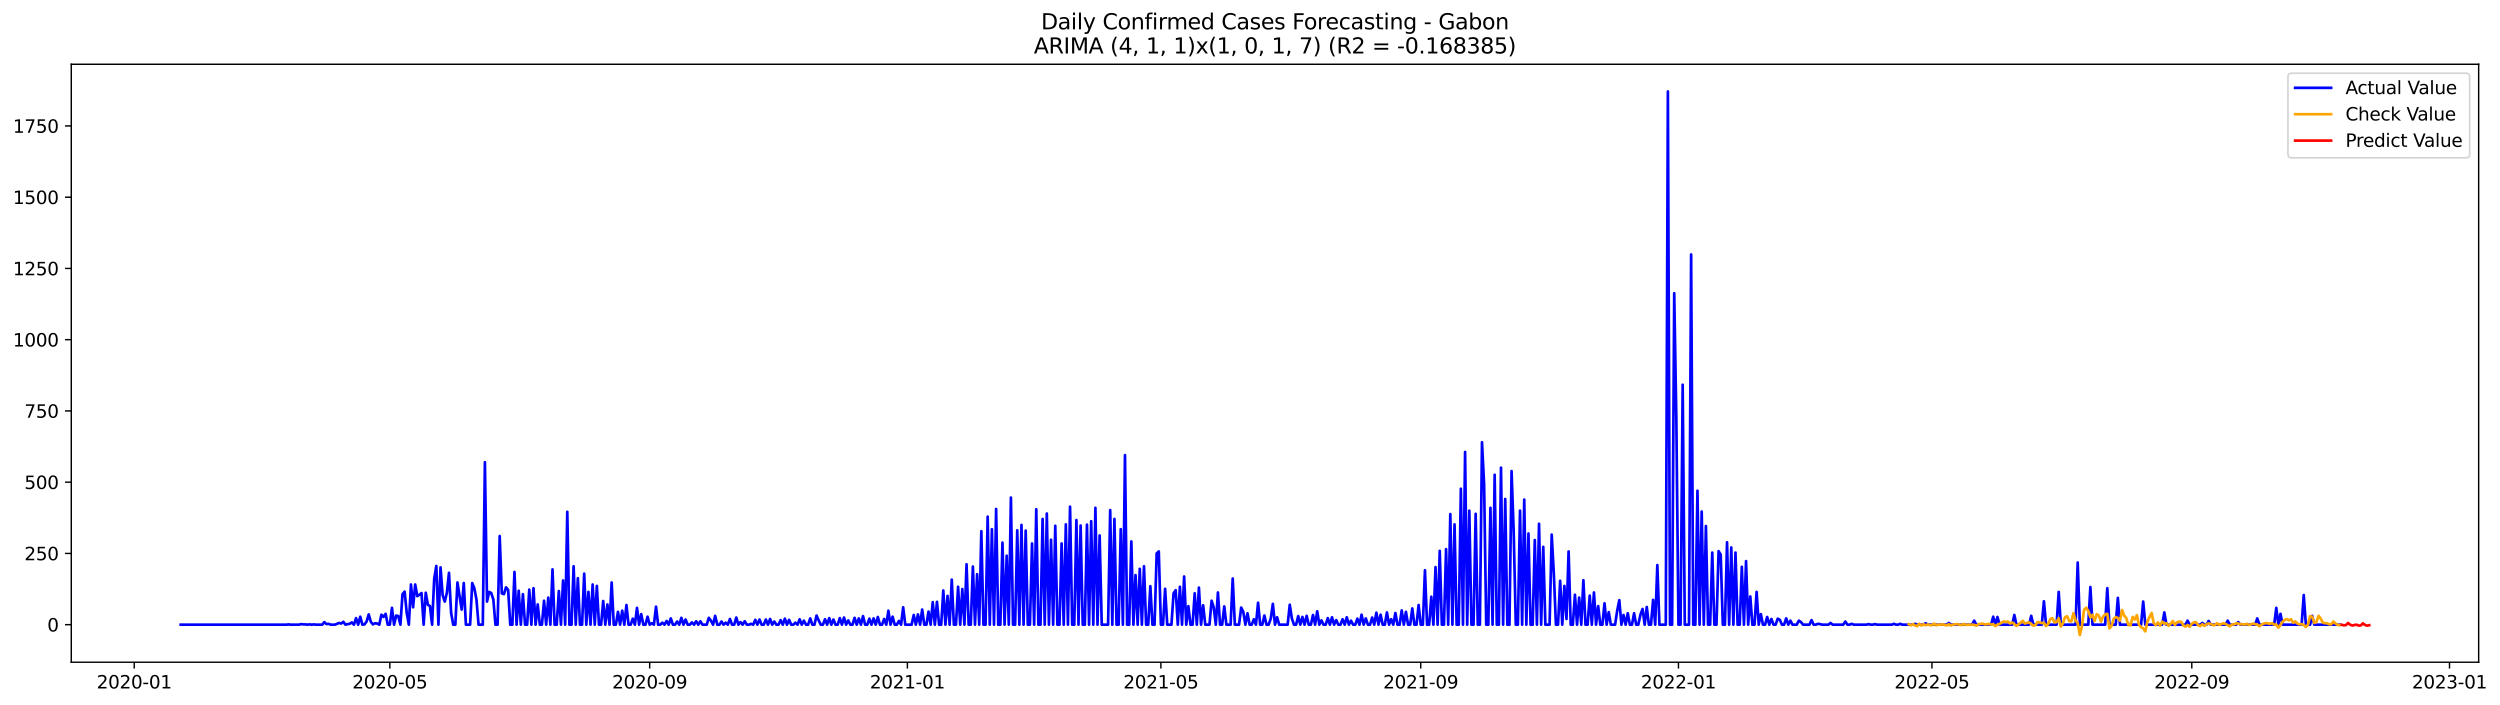 <?xml version="1.0" encoding="utf-8" standalone="no"?>
<!DOCTYPE svg PUBLIC "-//W3C//DTD SVG 1.1//EN"
  "http://www.w3.org/Graphics/SVG/1.1/DTD/svg11.dtd">
<svg xmlns:xlink="http://www.w3.org/1999/xlink" width="1390.724pt" height="392.274pt" viewBox="0 0 1390.724 392.274" xmlns="http://www.w3.org/2000/svg" version="1.1">
 <defs>
  <style type="text/css">*{stroke-linejoin: round; stroke-linecap: butt}</style>
 </defs>
 <g id="figure_1">
  <g id="patch_1">
   <path d="M 0 392.274 
L 1390.724 392.274 
L 1390.724 0 
L 0 0 
z
" style="fill: #ffffff"/>
  </g>
  <g id="axes_1">
   <g id="patch_2">
    <path d="M 39.65 368.396 
L 1378.85 368.396 
L 1378.85 35.755 
L 39.65 35.755 
z
" style="fill: #ffffff"/>
   </g>
   <g id="matplotlib.axis_1">
    <g id="xtick_1">
     <g id="line2d_1">
      <defs>
       <path id="m8e68f4241f" d="M 0 0 
L 0 3.5 
" style="stroke: #000000; stroke-width: 0.8"/>
      </defs>
      <g>
       <use xlink:href="#m8e68f4241f" x="74.669" y="368.396" style="stroke: #000000; stroke-width: 0.8"/>
      </g>
     </g>
     <g id="text_1">
      <!-- 2020-01 -->
      <g transform="translate(53.778 382.994)scale(0.1 -0.1)">
       <defs>
        <path id="DejaVuSans-32" d="M 1228 531 
L 3431 531 
L 3431 0 
L 469 0 
L 469 531 
Q 828 903 1448 1529 
Q 2069 2156 2228 2338 
Q 2531 2678 2651 2914 
Q 2772 3150 2772 3378 
Q 2772 3750 2511 3984 
Q 2250 4219 1831 4219 
Q 1534 4219 1204 4116 
Q 875 4013 500 3803 
L 500 4441 
Q 881 4594 1212 4672 
Q 1544 4750 1819 4750 
Q 2544 4750 2975 4387 
Q 3406 4025 3406 3419 
Q 3406 3131 3298 2873 
Q 3191 2616 2906 2266 
Q 2828 2175 2409 1742 
Q 1991 1309 1228 531 
z
" transform="scale(0.016)"/>
        <path id="DejaVuSans-30" d="M 2034 4250 
Q 1547 4250 1301 3770 
Q 1056 3291 1056 2328 
Q 1056 1369 1301 889 
Q 1547 409 2034 409 
Q 2525 409 2770 889 
Q 3016 1369 3016 2328 
Q 3016 3291 2770 3770 
Q 2525 4250 2034 4250 
z
M 2034 4750 
Q 2819 4750 3233 4129 
Q 3647 3509 3647 2328 
Q 3647 1150 3233 529 
Q 2819 -91 2034 -91 
Q 1250 -91 836 529 
Q 422 1150 422 2328 
Q 422 3509 836 4129 
Q 1250 4750 2034 4750 
z
" transform="scale(0.016)"/>
        <path id="DejaVuSans-2d" d="M 313 2009 
L 1997 2009 
L 1997 1497 
L 313 1497 
L 313 2009 
z
" transform="scale(0.016)"/>
        <path id="DejaVuSans-31" d="M 794 531 
L 1825 531 
L 1825 4091 
L 703 3866 
L 703 4441 
L 1819 4666 
L 2450 4666 
L 2450 531 
L 3481 531 
L 3481 0 
L 794 0 
L 794 531 
z
" transform="scale(0.016)"/>
       </defs>
       <use xlink:href="#DejaVuSans-32"/>
       <use xlink:href="#DejaVuSans-30" x="63.623"/>
       <use xlink:href="#DejaVuSans-32" x="127.246"/>
       <use xlink:href="#DejaVuSans-30" x="190.869"/>
       <use xlink:href="#DejaVuSans-2d" x="254.492"/>
       <use xlink:href="#DejaVuSans-30" x="290.576"/>
       <use xlink:href="#DejaVuSans-31" x="354.199"/>
      </g>
     </g>
    </g>
    <g id="xtick_2">
     <g id="line2d_2">
      <g>
       <use xlink:href="#m8e68f4241f" x="216.862" y="368.396" style="stroke: #000000; stroke-width: 0.8"/>
      </g>
     </g>
     <g id="text_2">
      <!-- 2020-05 -->
      <g transform="translate(195.971 382.994)scale(0.1 -0.1)">
       <defs>
        <path id="DejaVuSans-35" d="M 691 4666 
L 3169 4666 
L 3169 4134 
L 1269 4134 
L 1269 2991 
Q 1406 3038 1543 3061 
Q 1681 3084 1819 3084 
Q 2600 3084 3056 2656 
Q 3513 2228 3513 1497 
Q 3513 744 3044 326 
Q 2575 -91 1722 -91 
Q 1428 -91 1123 -41 
Q 819 9 494 109 
L 494 744 
Q 775 591 1075 516 
Q 1375 441 1709 441 
Q 2250 441 2565 725 
Q 2881 1009 2881 1497 
Q 2881 1984 2565 2268 
Q 2250 2553 1709 2553 
Q 1456 2553 1204 2497 
Q 953 2441 691 2322 
L 691 4666 
z
" transform="scale(0.016)"/>
       </defs>
       <use xlink:href="#DejaVuSans-32"/>
       <use xlink:href="#DejaVuSans-30" x="63.623"/>
       <use xlink:href="#DejaVuSans-32" x="127.246"/>
       <use xlink:href="#DejaVuSans-30" x="190.869"/>
       <use xlink:href="#DejaVuSans-2d" x="254.492"/>
       <use xlink:href="#DejaVuSans-30" x="290.576"/>
       <use xlink:href="#DejaVuSans-35" x="354.199"/>
      </g>
     </g>
    </g>
    <g id="xtick_3">
     <g id="line2d_3">
      <g>
       <use xlink:href="#m8e68f4241f" x="361.406" y="368.396" style="stroke: #000000; stroke-width: 0.8"/>
      </g>
     </g>
     <g id="text_3">
      <!-- 2020-09 -->
      <g transform="translate(340.514 382.994)scale(0.1 -0.1)">
       <defs>
        <path id="DejaVuSans-39" d="M 703 97 
L 703 672 
Q 941 559 1184 500 
Q 1428 441 1663 441 
Q 2288 441 2617 861 
Q 2947 1281 2994 2138 
Q 2813 1869 2534 1725 
Q 2256 1581 1919 1581 
Q 1219 1581 811 2004 
Q 403 2428 403 3163 
Q 403 3881 828 4315 
Q 1253 4750 1959 4750 
Q 2769 4750 3195 4129 
Q 3622 3509 3622 2328 
Q 3622 1225 3098 567 
Q 2575 -91 1691 -91 
Q 1453 -91 1209 -44 
Q 966 3 703 97 
z
M 1959 2075 
Q 2384 2075 2632 2365 
Q 2881 2656 2881 3163 
Q 2881 3666 2632 3958 
Q 2384 4250 1959 4250 
Q 1534 4250 1286 3958 
Q 1038 3666 1038 3163 
Q 1038 2656 1286 2365 
Q 1534 2075 1959 2075 
z
" transform="scale(0.016)"/>
       </defs>
       <use xlink:href="#DejaVuSans-32"/>
       <use xlink:href="#DejaVuSans-30" x="63.623"/>
       <use xlink:href="#DejaVuSans-32" x="127.246"/>
       <use xlink:href="#DejaVuSans-30" x="190.869"/>
       <use xlink:href="#DejaVuSans-2d" x="254.492"/>
       <use xlink:href="#DejaVuSans-30" x="290.576"/>
       <use xlink:href="#DejaVuSans-39" x="354.199"/>
      </g>
     </g>
    </g>
    <g id="xtick_4">
     <g id="line2d_4">
      <g>
       <use xlink:href="#m8e68f4241f" x="504.774" y="368.396" style="stroke: #000000; stroke-width: 0.8"/>
      </g>
     </g>
     <g id="text_4">
      <!-- 2021-01 -->
      <g transform="translate(483.883 382.994)scale(0.1 -0.1)">
       <use xlink:href="#DejaVuSans-32"/>
       <use xlink:href="#DejaVuSans-30" x="63.623"/>
       <use xlink:href="#DejaVuSans-32" x="127.246"/>
       <use xlink:href="#DejaVuSans-31" x="190.869"/>
       <use xlink:href="#DejaVuSans-2d" x="254.492"/>
       <use xlink:href="#DejaVuSans-30" x="290.576"/>
       <use xlink:href="#DejaVuSans-31" x="354.199"/>
      </g>
     </g>
    </g>
    <g id="xtick_5">
     <g id="line2d_5">
      <g>
       <use xlink:href="#m8e68f4241f" x="645.792" y="368.396" style="stroke: #000000; stroke-width: 0.8"/>
      </g>
     </g>
     <g id="text_5">
      <!-- 2021-05 -->
      <g transform="translate(624.901 382.994)scale(0.1 -0.1)">
       <use xlink:href="#DejaVuSans-32"/>
       <use xlink:href="#DejaVuSans-30" x="63.623"/>
       <use xlink:href="#DejaVuSans-32" x="127.246"/>
       <use xlink:href="#DejaVuSans-31" x="190.869"/>
       <use xlink:href="#DejaVuSans-2d" x="254.492"/>
       <use xlink:href="#DejaVuSans-30" x="290.576"/>
       <use xlink:href="#DejaVuSans-35" x="354.199"/>
      </g>
     </g>
    </g>
    <g id="xtick_6">
     <g id="line2d_6">
      <g>
       <use xlink:href="#m8e68f4241f" x="790.335" y="368.396" style="stroke: #000000; stroke-width: 0.8"/>
      </g>
     </g>
     <g id="text_6">
      <!-- 2021-09 -->
      <g transform="translate(769.444 382.994)scale(0.1 -0.1)">
       <use xlink:href="#DejaVuSans-32"/>
       <use xlink:href="#DejaVuSans-30" x="63.623"/>
       <use xlink:href="#DejaVuSans-32" x="127.246"/>
       <use xlink:href="#DejaVuSans-31" x="190.869"/>
       <use xlink:href="#DejaVuSans-2d" x="254.492"/>
       <use xlink:href="#DejaVuSans-30" x="290.576"/>
       <use xlink:href="#DejaVuSans-39" x="354.199"/>
      </g>
     </g>
    </g>
    <g id="xtick_7">
     <g id="line2d_7">
      <g>
       <use xlink:href="#m8e68f4241f" x="933.703" y="368.396" style="stroke: #000000; stroke-width: 0.8"/>
      </g>
     </g>
     <g id="text_7">
      <!-- 2022-01 -->
      <g transform="translate(912.812 382.994)scale(0.1 -0.1)">
       <use xlink:href="#DejaVuSans-32"/>
       <use xlink:href="#DejaVuSans-30" x="63.623"/>
       <use xlink:href="#DejaVuSans-32" x="127.246"/>
       <use xlink:href="#DejaVuSans-32" x="190.869"/>
       <use xlink:href="#DejaVuSans-2d" x="254.492"/>
       <use xlink:href="#DejaVuSans-30" x="290.576"/>
       <use xlink:href="#DejaVuSans-31" x="354.199"/>
      </g>
     </g>
    </g>
    <g id="xtick_8">
     <g id="line2d_8">
      <g>
       <use xlink:href="#m8e68f4241f" x="1074.721" y="368.396" style="stroke: #000000; stroke-width: 0.8"/>
      </g>
     </g>
     <g id="text_8">
      <!-- 2022-05 -->
      <g transform="translate(1053.83 382.994)scale(0.1 -0.1)">
       <use xlink:href="#DejaVuSans-32"/>
       <use xlink:href="#DejaVuSans-30" x="63.623"/>
       <use xlink:href="#DejaVuSans-32" x="127.246"/>
       <use xlink:href="#DejaVuSans-32" x="190.869"/>
       <use xlink:href="#DejaVuSans-2d" x="254.492"/>
       <use xlink:href="#DejaVuSans-30" x="290.576"/>
       <use xlink:href="#DejaVuSans-35" x="354.199"/>
      </g>
     </g>
    </g>
    <g id="xtick_9">
     <g id="line2d_9">
      <g>
       <use xlink:href="#m8e68f4241f" x="1219.265" y="368.396" style="stroke: #000000; stroke-width: 0.8"/>
      </g>
     </g>
     <g id="text_9">
      <!-- 2022-09 -->
      <g transform="translate(1198.373 382.994)scale(0.1 -0.1)">
       <use xlink:href="#DejaVuSans-32"/>
       <use xlink:href="#DejaVuSans-30" x="63.623"/>
       <use xlink:href="#DejaVuSans-32" x="127.246"/>
       <use xlink:href="#DejaVuSans-32" x="190.869"/>
       <use xlink:href="#DejaVuSans-2d" x="254.492"/>
       <use xlink:href="#DejaVuSans-30" x="290.576"/>
       <use xlink:href="#DejaVuSans-39" x="354.199"/>
      </g>
     </g>
    </g>
    <g id="xtick_10">
     <g id="line2d_10">
      <g>
       <use xlink:href="#m8e68f4241f" x="1362.633" y="368.396" style="stroke: #000000; stroke-width: 0.8"/>
      </g>
     </g>
     <g id="text_10">
      <!-- 2023-01 -->
      <g transform="translate(1341.742 382.994)scale(0.1 -0.1)">
       <defs>
        <path id="DejaVuSans-33" d="M 2597 2516 
Q 3050 2419 3304 2112 
Q 3559 1806 3559 1356 
Q 3559 666 3084 287 
Q 2609 -91 1734 -91 
Q 1441 -91 1130 -33 
Q 819 25 488 141 
L 488 750 
Q 750 597 1062 519 
Q 1375 441 1716 441 
Q 2309 441 2620 675 
Q 2931 909 2931 1356 
Q 2931 1769 2642 2001 
Q 2353 2234 1838 2234 
L 1294 2234 
L 1294 2753 
L 1863 2753 
Q 2328 2753 2575 2939 
Q 2822 3125 2822 3475 
Q 2822 3834 2567 4026 
Q 2313 4219 1838 4219 
Q 1578 4219 1281 4162 
Q 984 4106 628 3988 
L 628 4550 
Q 988 4650 1302 4700 
Q 1616 4750 1894 4750 
Q 2613 4750 3031 4423 
Q 3450 4097 3450 3541 
Q 3450 3153 3228 2886 
Q 3006 2619 2597 2516 
z
" transform="scale(0.016)"/>
       </defs>
       <use xlink:href="#DejaVuSans-32"/>
       <use xlink:href="#DejaVuSans-30" x="63.623"/>
       <use xlink:href="#DejaVuSans-32" x="127.246"/>
       <use xlink:href="#DejaVuSans-33" x="190.869"/>
       <use xlink:href="#DejaVuSans-2d" x="254.492"/>
       <use xlink:href="#DejaVuSans-30" x="290.576"/>
       <use xlink:href="#DejaVuSans-31" x="354.199"/>
      </g>
     </g>
    </g>
   </g>
   <g id="matplotlib.axis_2">
    <g id="ytick_1">
     <g id="line2d_11">
      <defs>
       <path id="mc10b975a8f" d="M 0 0 
L -3.5 0 
" style="stroke: #000000; stroke-width: 0.8"/>
      </defs>
      <g>
       <use xlink:href="#mc10b975a8f" x="39.65" y="347.498" style="stroke: #000000; stroke-width: 0.8"/>
      </g>
     </g>
     <g id="text_11">
      <!-- 0 -->
      <g transform="translate(26.288 351.297)scale(0.1 -0.1)">
       <use xlink:href="#DejaVuSans-30"/>
      </g>
     </g>
    </g>
    <g id="ytick_2">
     <g id="line2d_12">
      <g>
       <use xlink:href="#mc10b975a8f" x="39.65" y="307.864" style="stroke: #000000; stroke-width: 0.8"/>
      </g>
     </g>
     <g id="text_12">
      <!-- 250 -->
      <g transform="translate(13.562 311.663)scale(0.1 -0.1)">
       <use xlink:href="#DejaVuSans-32"/>
       <use xlink:href="#DejaVuSans-35" x="63.623"/>
       <use xlink:href="#DejaVuSans-30" x="127.246"/>
      </g>
     </g>
    </g>
    <g id="ytick_3">
     <g id="line2d_13">
      <g>
       <use xlink:href="#mc10b975a8f" x="39.65" y="268.23" style="stroke: #000000; stroke-width: 0.8"/>
      </g>
     </g>
     <g id="text_13">
      <!-- 500 -->
      <g transform="translate(13.562 272.029)scale(0.1 -0.1)">
       <use xlink:href="#DejaVuSans-35"/>
       <use xlink:href="#DejaVuSans-30" x="63.623"/>
       <use xlink:href="#DejaVuSans-30" x="127.246"/>
      </g>
     </g>
    </g>
    <g id="ytick_4">
     <g id="line2d_14">
      <g>
       <use xlink:href="#mc10b975a8f" x="39.65" y="228.596" style="stroke: #000000; stroke-width: 0.8"/>
      </g>
     </g>
     <g id="text_14">
      <!-- 750 -->
      <g transform="translate(13.562 232.395)scale(0.1 -0.1)">
       <defs>
        <path id="DejaVuSans-37" d="M 525 4666 
L 3525 4666 
L 3525 4397 
L 1831 0 
L 1172 0 
L 2766 4134 
L 525 4134 
L 525 4666 
z
" transform="scale(0.016)"/>
       </defs>
       <use xlink:href="#DejaVuSans-37"/>
       <use xlink:href="#DejaVuSans-35" x="63.623"/>
       <use xlink:href="#DejaVuSans-30" x="127.246"/>
      </g>
     </g>
    </g>
    <g id="ytick_5">
     <g id="line2d_15">
      <g>
       <use xlink:href="#mc10b975a8f" x="39.65" y="188.961" style="stroke: #000000; stroke-width: 0.8"/>
      </g>
     </g>
     <g id="text_15">
      <!-- 1000 -->
      <g transform="translate(7.2 192.76)scale(0.1 -0.1)">
       <use xlink:href="#DejaVuSans-31"/>
       <use xlink:href="#DejaVuSans-30" x="63.623"/>
       <use xlink:href="#DejaVuSans-30" x="127.246"/>
       <use xlink:href="#DejaVuSans-30" x="190.869"/>
      </g>
     </g>
    </g>
    <g id="ytick_6">
     <g id="line2d_16">
      <g>
       <use xlink:href="#mc10b975a8f" x="39.65" y="149.327" style="stroke: #000000; stroke-width: 0.8"/>
      </g>
     </g>
     <g id="text_16">
      <!-- 1250 -->
      <g transform="translate(7.2 153.126)scale(0.1 -0.1)">
       <use xlink:href="#DejaVuSans-31"/>
       <use xlink:href="#DejaVuSans-32" x="63.623"/>
       <use xlink:href="#DejaVuSans-35" x="127.246"/>
       <use xlink:href="#DejaVuSans-30" x="190.869"/>
      </g>
     </g>
    </g>
    <g id="ytick_7">
     <g id="line2d_17">
      <g>
       <use xlink:href="#mc10b975a8f" x="39.65" y="109.693" style="stroke: #000000; stroke-width: 0.8"/>
      </g>
     </g>
     <g id="text_17">
      <!-- 1500 -->
      <g transform="translate(7.2 113.492)scale(0.1 -0.1)">
       <use xlink:href="#DejaVuSans-31"/>
       <use xlink:href="#DejaVuSans-35" x="63.623"/>
       <use xlink:href="#DejaVuSans-30" x="127.246"/>
       <use xlink:href="#DejaVuSans-30" x="190.869"/>
      </g>
     </g>
    </g>
    <g id="ytick_8">
     <g id="line2d_18">
      <g>
       <use xlink:href="#mc10b975a8f" x="39.65" y="70.058" style="stroke: #000000; stroke-width: 0.8"/>
      </g>
     </g>
     <g id="text_18">
      <!-- 1750 -->
      <g transform="translate(7.2 73.858)scale(0.1 -0.1)">
       <use xlink:href="#DejaVuSans-31"/>
       <use xlink:href="#DejaVuSans-37" x="63.623"/>
       <use xlink:href="#DejaVuSans-35" x="127.246"/>
       <use xlink:href="#DejaVuSans-30" x="190.869"/>
      </g>
     </g>
    </g>
   </g>
   <g id="line2d_19">
    <path d="M 100.523 347.498 
L 159.28 347.498 
L 160.455 347.34 
L 161.63 347.498 
L 166.331 347.498 
L 167.506 347.181 
L 168.681 347.34 
L 169.857 347.34 
L 171.032 347.498 
L 172.207 347.34 
L 173.382 347.498 
L 174.557 347.34 
L 175.732 347.498 
L 179.258 347.498 
L 180.433 346.071 
L 181.608 347.181 
L 182.783 347.023 
L 183.958 347.498 
L 186.309 347.498 
L 188.659 346.547 
L 189.834 346.864 
L 191.009 345.913 
L 192.184 347.498 
L 193.36 347.181 
L 194.535 347.023 
L 195.71 346.23 
L 196.885 347.498 
L 198.06 343.852 
L 199.235 347.498 
L 200.41 343.059 
L 201.586 347.498 
L 202.761 347.34 
L 203.936 345.754 
L 205.111 341.791 
L 206.286 345.913 
L 207.461 347.34 
L 208.636 346.706 
L 209.812 346.864 
L 210.987 347.498 
L 212.162 341.949 
L 213.337 343.218 
L 214.512 341.474 
L 215.687 347.498 
L 216.862 347.498 
L 218.038 338.145 
L 219.213 347.498 
L 220.388 342.425 
L 221.563 342.742 
L 222.738 347.498 
L 223.913 330.535 
L 225.089 329.108 
L 226.264 340.998 
L 227.439 347.498 
L 228.614 325.145 
L 229.789 337.828 
L 230.964 325.145 
L 232.139 331.645 
L 233.315 330.852 
L 234.49 329.901 
L 235.665 347.498 
L 236.84 329.742 
L 238.015 336.401 
L 239.19 337.193 
L 240.365 347.498 
L 241.541 321.974 
L 242.716 314.84 
L 243.891 347.498 
L 245.066 315.632 
L 246.241 331.169 
L 247.416 334.657 
L 248.592 329.742 
L 249.767 318.645 
L 250.942 340.84 
L 252.117 347.498 
L 253.292 347.498 
L 254.467 324.035 
L 256.818 339.096 
L 257.993 324.352 
L 259.168 347.498 
L 261.518 347.498 
L 262.693 324.352 
L 263.868 327.206 
L 265.044 333.547 
L 266.219 347.498 
L 268.569 347.498 
L 269.744 257.132 
L 270.919 334.657 
L 272.095 329.267 
L 273.27 329.901 
L 274.445 333.547 
L 275.62 347.498 
L 276.795 347.498 
L 277.97 298.193 
L 279.145 330.059 
L 280.321 330.535 
L 281.496 326.73 
L 282.671 328.157 
L 283.846 347.498 
L 285.021 347.498 
L 286.196 318.169 
L 287.371 347.498 
L 288.547 328.632 
L 289.722 347.498 
L 290.897 330.535 
L 292.072 347.498 
L 293.247 347.498 
L 294.422 327.998 
L 295.597 347.498 
L 296.773 327.206 
L 297.948 347.498 
L 299.123 336.242 
L 300.298 347.498 
L 301.473 347.498 
L 302.648 334.181 
L 303.824 347.498 
L 304.999 332.437 
L 306.174 347.498 
L 307.349 316.742 
L 308.524 347.498 
L 309.699 347.498 
L 310.874 328.791 
L 312.05 347.498 
L 313.225 322.925 
L 314.4 347.498 
L 315.575 284.718 
L 316.75 347.498 
L 317.925 347.498 
L 319.1 314.998 
L 320.276 347.498 
L 321.451 321.657 
L 322.626 347.498 
L 323.801 347.498 
L 324.976 319.12 
L 326.151 347.498 
L 327.327 329.267 
L 328.502 347.498 
L 329.677 325.145 
L 330.852 347.498 
L 332.027 325.937 
L 333.202 347.498 
L 334.377 347.498 
L 335.553 334.34 
L 336.728 347.498 
L 337.903 336.242 
L 339.078 347.498 
L 340.253 324.035 
L 341.428 347.498 
L 342.603 347.498 
L 343.779 340.364 
L 344.954 347.498 
L 346.129 339.73 
L 347.304 347.498 
L 348.479 336.559 
L 349.654 347.498 
L 350.83 347.498 
L 352.005 344.169 
L 353.18 347.498 
L 354.355 338.145 
L 355.53 347.498 
L 356.705 341.632 
L 357.88 347.498 
L 359.056 347.498 
L 360.231 343.059 
L 361.406 347.498 
L 362.581 346.706 
L 363.756 347.498 
L 364.931 337.51 
L 366.106 347.498 
L 367.282 347.498 
L 368.457 346.389 
L 369.632 347.498 
L 370.807 345.437 
L 371.982 347.498 
L 373.157 344.01 
L 374.332 347.498 
L 375.508 347.498 
L 376.683 345.754 
L 377.858 347.498 
L 379.033 343.693 
L 380.208 347.498 
L 381.383 344.645 
L 382.559 347.498 
L 383.734 347.498 
L 384.909 346.23 
L 386.084 347.498 
L 387.259 345.596 
L 388.434 347.498 
L 389.609 345.596 
L 390.785 347.498 
L 393.135 347.498 
L 394.31 343.693 
L 395.485 345.279 
L 396.66 347.498 
L 397.835 342.584 
L 399.011 347.498 
L 400.186 347.498 
L 401.361 345.754 
L 402.536 347.498 
L 403.711 346.389 
L 404.886 347.498 
L 406.062 344.328 
L 407.237 347.498 
L 408.412 347.498 
L 409.587 343.535 
L 410.762 347.498 
L 411.937 346.071 
L 413.112 347.498 
L 414.288 345.596 
L 415.463 347.498 
L 416.638 347.498 
L 417.813 347.023 
L 418.988 347.498 
L 420.163 344.803 
L 421.338 347.498 
L 422.514 344.645 
L 423.689 347.498 
L 424.864 347.498 
L 426.039 344.645 
L 427.214 347.498 
L 428.389 344.328 
L 429.564 347.498 
L 430.74 345.754 
L 431.915 347.498 
L 433.09 347.498 
L 434.265 344.962 
L 435.44 347.498 
L 436.615 344.169 
L 437.791 347.498 
L 438.966 344.803 
L 440.141 347.498 
L 441.316 347.498 
L 442.491 346.389 
L 443.666 347.498 
L 444.841 344.486 
L 446.017 347.498 
L 447.192 345.279 
L 448.367 347.498 
L 449.542 347.498 
L 450.717 344.01 
L 451.892 347.498 
L 453.067 347.498 
L 454.243 342.425 
L 455.418 345.12 
L 456.593 347.498 
L 457.768 347.498 
L 458.943 344.486 
L 460.118 347.498 
L 461.294 343.852 
L 462.469 347.498 
L 463.644 344.645 
L 464.819 347.498 
L 465.994 347.498 
L 467.169 343.852 
L 468.344 347.498 
L 469.52 343.535 
L 470.695 347.498 
L 471.87 345.12 
L 473.045 347.498 
L 474.22 347.498 
L 475.395 343.693 
L 476.57 347.498 
L 477.746 344.01 
L 478.921 347.498 
L 480.096 342.742 
L 481.271 347.498 
L 482.446 347.498 
L 483.621 344.169 
L 484.797 347.498 
L 485.972 344.01 
L 487.147 347.498 
L 488.322 343.218 
L 489.497 347.498 
L 490.672 347.498 
L 491.847 344.328 
L 493.023 347.498 
L 494.198 339.73 
L 495.373 347.498 
L 496.548 343.059 
L 497.723 347.498 
L 498.898 347.498 
L 500.073 345.437 
L 501.249 347.498 
L 502.424 337.828 
L 503.599 347.498 
L 507.124 347.498 
L 508.299 342.108 
L 509.475 347.498 
L 510.65 341.791 
L 511.825 347.498 
L 513 339.096 
L 514.175 347.498 
L 515.35 347.498 
L 516.526 340.206 
L 517.701 347.498 
L 518.876 334.974 
L 520.051 347.498 
L 521.226 334.815 
L 522.401 347.498 
L 523.576 347.498 
L 524.752 328.474 
L 525.927 347.498 
L 527.102 331.486 
L 528.277 347.498 
L 529.452 322.449 
L 530.627 347.498 
L 531.802 347.498 
L 532.978 326.413 
L 534.153 347.498 
L 535.328 327.681 
L 536.503 347.498 
L 537.678 313.888 
L 538.853 347.498 
L 540.029 347.498 
L 541.204 315.157 
L 542.379 347.498 
L 543.554 319.437 
L 544.729 347.498 
L 545.904 295.498 
L 547.079 347.498 
L 548.255 347.498 
L 549.43 287.413 
L 550.605 347.498 
L 551.78 294.388 
L 552.955 347.498 
L 554.13 283.132 
L 555.305 347.498 
L 556.481 347.498 
L 557.656 301.84 
L 558.831 347.498 
L 560.006 309.132 
L 561.181 347.498 
L 562.356 276.791 
L 563.532 347.498 
L 564.707 347.498 
L 565.882 295.023 
L 567.057 347.498 
L 568.232 292.01 
L 569.407 347.498 
L 570.582 295.181 
L 571.758 347.498 
L 572.933 347.498 
L 574.108 302.315 
L 575.283 347.498 
L 576.458 283.291 
L 577.633 347.498 
L 578.808 347.498 
L 579.984 288.681 
L 581.159 347.498 
L 582.334 285.669 
L 583.509 347.498 
L 584.684 300.254 
L 585.859 347.498 
L 587.034 292.486 
L 588.21 347.498 
L 589.385 347.498 
L 590.56 302.315 
L 591.735 347.498 
L 592.91 291.693 
L 594.085 347.498 
L 595.261 281.864 
L 596.436 347.498 
L 597.611 347.498 
L 598.786 289.315 
L 599.961 347.498 
L 601.136 292.327 
L 602.311 347.498 
L 603.487 347.498 
L 604.662 291.852 
L 605.837 347.498 
L 607.012 289.949 
L 608.187 347.498 
L 609.362 282.498 
L 610.537 347.498 
L 611.713 297.876 
L 612.888 347.498 
L 616.413 347.498 
L 617.588 283.766 
L 618.764 347.498 
L 619.939 288.681 
L 621.114 347.498 
L 622.289 347.498 
L 623.464 294.388 
L 624.639 347.498 
L 625.814 253.169 
L 626.99 347.498 
L 628.165 347.498 
L 629.34 301.205 
L 630.515 347.498 
L 631.69 319.913 
L 632.865 347.498 
L 634.04 316.425 
L 635.216 347.498 
L 636.391 314.998 
L 637.566 347.498 
L 638.741 347.498 
L 639.916 326.096 
L 641.091 347.498 
L 642.266 347.498 
L 643.442 307.864 
L 644.617 306.754 
L 645.792 347.498 
L 646.967 347.498 
L 648.142 327.523 
L 649.317 347.498 
L 651.668 347.498 
L 652.843 330.059 
L 654.018 328.315 
L 655.193 347.498 
L 656.368 326.413 
L 657.543 347.498 
L 658.719 320.706 
L 659.894 347.498 
L 661.069 337.193 
L 662.244 347.498 
L 663.419 347.498 
L 664.594 330.059 
L 665.769 347.498 
L 666.945 326.888 
L 668.12 347.498 
L 669.295 336.718 
L 670.47 347.498 
L 672.82 347.498 
L 673.996 334.181 
L 675.171 337.828 
L 676.346 347.498 
L 677.521 329.584 
L 678.696 347.498 
L 679.871 347.498 
L 681.046 337.352 
L 682.222 347.498 
L 684.572 347.498 
L 685.747 321.815 
L 686.922 347.498 
L 689.272 347.498 
L 690.448 337.986 
L 691.623 340.364 
L 692.798 347.498 
L 693.973 341.157 
L 695.148 347.498 
L 696.323 347.498 
L 697.499 344.486 
L 698.674 347.498 
L 699.849 335.291 
L 701.024 347.498 
L 702.199 347.498 
L 703.374 342.425 
L 704.549 347.498 
L 705.725 347.498 
L 706.9 344.169 
L 708.075 335.925 
L 709.25 347.498 
L 710.425 343.376 
L 711.6 347.498 
L 716.301 347.498 
L 717.476 336.401 
L 718.651 344.01 
L 719.826 347.498 
L 721.001 347.498 
L 722.177 342.742 
L 723.352 347.498 
L 724.527 343.218 
L 725.702 347.498 
L 726.877 342.584 
L 728.052 347.498 
L 729.228 347.498 
L 730.403 342.108 
L 731.578 347.498 
L 732.753 340.047 
L 733.928 347.498 
L 735.103 345.12 
L 736.278 347.498 
L 737.454 347.498 
L 738.629 343.852 
L 739.804 347.498 
L 740.979 343.376 
L 742.154 347.498 
L 743.329 344.962 
L 744.504 347.498 
L 745.68 347.498 
L 746.855 344.486 
L 748.03 347.498 
L 749.205 343.376 
L 750.38 347.498 
L 751.555 345.279 
L 752.731 347.498 
L 753.906 347.498 
L 755.081 344.169 
L 756.256 347.498 
L 757.431 341.949 
L 758.606 347.498 
L 759.781 344.01 
L 760.957 347.498 
L 762.132 347.498 
L 763.307 343.535 
L 764.482 347.498 
L 765.657 340.84 
L 766.832 347.498 
L 768.007 341.949 
L 769.183 347.498 
L 770.358 347.498 
L 771.533 340.681 
L 772.708 347.498 
L 773.883 344.486 
L 775.058 347.498 
L 776.234 340.998 
L 777.409 347.498 
L 778.584 347.498 
L 779.759 339.571 
L 780.934 347.498 
L 782.109 340.364 
L 783.284 347.498 
L 784.46 347.498 
L 785.635 338.462 
L 786.81 347.498 
L 787.985 347.498 
L 789.16 336.559 
L 790.335 347.498 
L 791.51 347.498 
L 792.686 317.218 
L 793.861 347.498 
L 795.036 347.498 
L 796.211 331.962 
L 797.386 347.498 
L 798.561 315.474 
L 799.736 347.498 
L 800.912 306.437 
L 802.087 347.498 
L 803.262 347.498 
L 804.437 305.486 
L 805.612 347.498 
L 806.787 285.986 
L 807.963 347.498 
L 809.138 291.693 
L 810.313 347.498 
L 811.488 347.498 
L 812.663 271.876 
L 813.838 347.498 
L 815.013 251.425 
L 816.189 347.498 
L 817.364 284.083 
L 818.539 347.498 
L 819.714 347.498 
L 820.889 285.827 
L 822.064 347.498 
L 823.239 347.498 
L 824.415 246.035 
L 825.59 269.34 
L 826.765 347.498 
L 827.94 347.498 
L 829.115 282.498 
L 830.29 347.498 
L 831.466 264.108 
L 832.641 347.498 
L 833.816 347.498 
L 834.991 260.144 
L 836.166 347.498 
L 837.341 277.583 
L 838.516 347.498 
L 839.692 347.498 
L 840.867 262.047 
L 842.042 295.657 
L 843.217 347.498 
L 844.392 347.498 
L 845.567 284.083 
L 846.742 347.498 
L 847.918 277.901 
L 849.093 347.498 
L 850.268 296.766 
L 851.443 347.498 
L 852.618 347.498 
L 853.793 300.413 
L 854.968 347.498 
L 856.144 291.376 
L 857.319 347.498 
L 858.494 304.218 
L 859.669 347.498 
L 862.019 347.498 
L 863.195 297.401 
L 864.37 319.12 
L 865.545 347.498 
L 866.72 347.498 
L 867.895 323.084 
L 869.07 347.498 
L 870.245 325.937 
L 871.421 344.328 
L 872.596 306.754 
L 873.771 347.498 
L 874.946 347.498 
L 876.121 330.852 
L 877.296 347.498 
L 878.471 332.437 
L 879.647 347.498 
L 880.822 322.767 
L 881.997 347.498 
L 883.172 347.498 
L 884.347 331.328 
L 885.522 347.498 
L 886.698 329.584 
L 887.873 347.498 
L 889.048 337.193 
L 890.223 347.498 
L 891.398 347.498 
L 892.573 335.608 
L 893.748 347.498 
L 894.924 340.523 
L 896.099 347.498 
L 898.449 347.498 
L 899.624 339.73 
L 900.799 333.864 
L 901.974 347.498 
L 903.15 342.108 
L 904.325 347.498 
L 905.5 341.157 
L 906.675 347.498 
L 907.85 347.498 
L 909.025 341.157 
L 910.201 347.498 
L 911.376 347.498 
L 912.551 341.949 
L 913.726 338.779 
L 914.901 347.498 
L 916.076 337.669 
L 917.251 347.498 
L 918.427 347.498 
L 919.602 333.706 
L 920.777 347.498 
L 921.952 314.364 
L 923.127 347.498 
L 926.653 347.498 
L 927.828 50.876 
L 929.003 347.498 
L 930.178 347.498 
L 931.353 163.12 
L 932.528 232.559 
L 933.703 347.498 
L 934.879 347.498 
L 936.054 214.01 
L 937.229 347.498 
L 939.579 347.498 
L 940.754 141.559 
L 941.93 347.498 
L 943.105 347.498 
L 944.28 272.986 
L 945.455 347.498 
L 946.63 284.559 
L 947.805 347.498 
L 948.98 292.644 
L 950.156 347.498 
L 951.331 347.498 
L 952.506 307.388 
L 953.681 347.498 
L 954.856 347.498 
L 956.031 306.596 
L 957.206 308.498 
L 958.382 347.498 
L 959.557 347.498 
L 960.732 301.681 
L 961.907 347.498 
L 963.082 304.535 
L 964.257 347.498 
L 965.433 307.388 
L 966.608 347.498 
L 967.783 347.498 
L 968.958 315.315 
L 970.133 347.498 
L 971.308 312.145 
L 972.483 347.498 
L 973.659 331.803 
L 974.834 347.498 
L 976.009 347.498 
L 977.184 329.267 
L 978.359 347.498 
L 979.534 341.632 
L 980.709 347.498 
L 981.885 347.498 
L 983.06 343.218 
L 984.235 347.498 
L 985.41 344.328 
L 986.585 347.498 
L 987.76 347.498 
L 988.936 344.169 
L 990.111 344.803 
L 991.286 347.498 
L 992.461 347.498 
L 993.636 344.01 
L 994.811 347.498 
L 995.986 345.279 
L 997.162 347.498 
L 999.512 347.498 
L 1000.687 345.279 
L 1001.862 346.071 
L 1003.037 347.498 
L 1006.563 347.498 
L 1007.738 344.962 
L 1008.913 347.498 
L 1010.088 347.498 
L 1011.263 347.023 
L 1012.438 347.181 
L 1013.614 347.498 
L 1017.139 347.498 
L 1018.314 346.547 
L 1019.489 347.498 
L 1025.365 347.498 
L 1026.54 345.754 
L 1027.715 347.498 
L 1028.891 347.498 
L 1030.066 347.023 
L 1031.241 347.498 
L 1038.292 347.498 
L 1039.467 347.181 
L 1040.642 347.498 
L 1041.817 347.498 
L 1042.992 347.181 
L 1044.168 347.498 
L 1052.394 347.498 
L 1053.569 347.023 
L 1054.744 347.498 
L 1055.919 347.498 
L 1057.094 347.023 
L 1058.269 347.498 
L 1064.145 347.498 
L 1065.32 347.023 
L 1066.495 347.498 
L 1070.021 347.498 
L 1071.196 346.706 
L 1072.371 347.498 
L 1082.947 347.498 
L 1084.123 346.547 
L 1085.298 347.498 
L 1097.049 347.498 
L 1098.224 345.279 
L 1099.4 347.498 
L 1107.626 347.498 
L 1108.801 343.059 
L 1109.976 347.498 
L 1111.151 343.218 
L 1112.326 347.498 
L 1119.377 347.498 
L 1120.552 342.108 
L 1121.727 347.498 
L 1128.778 347.498 
L 1129.953 342.584 
L 1131.129 347.498 
L 1135.829 347.498 
L 1137.004 334.498 
L 1138.179 347.498 
L 1144.055 347.498 
L 1145.23 329.267 
L 1146.405 347.498 
L 1154.632 347.498 
L 1155.807 312.937 
L 1156.982 347.498 
L 1161.682 347.498 
L 1162.858 326.571 
L 1164.033 347.498 
L 1171.084 347.498 
L 1172.259 327.206 
L 1173.434 347.498 
L 1176.959 347.498 
L 1178.135 332.596 
L 1179.31 347.498 
L 1191.061 347.498 
L 1192.236 334.657 
L 1193.411 347.498 
L 1202.813 347.498 
L 1203.988 340.681 
L 1205.163 347.498 
L 1215.739 347.498 
L 1216.914 345.279 
L 1218.09 347.498 
L 1223.965 347.498 
L 1225.14 346.547 
L 1226.316 347.498 
L 1227.491 347.498 
L 1228.666 345.437 
L 1229.841 347.498 
L 1238.067 347.498 
L 1239.242 345.279 
L 1240.417 347.498 
L 1243.943 347.498 
L 1245.118 346.071 
L 1246.293 347.498 
L 1254.519 347.498 
L 1255.694 344.01 
L 1256.87 347.498 
L 1265.096 347.498 
L 1266.271 338.145 
L 1267.446 347.498 
L 1268.621 341.474 
L 1269.796 347.498 
L 1280.372 347.498 
L 1281.548 331.01 
L 1282.723 347.498 
L 1285.073 347.498 
L 1286.248 342.584 
L 1287.423 347.498 
L 1301.525 347.498 
L 1301.525 347.498 
" clip-path="url(#pd9a3ba3cad)" style="fill: none; stroke: #0000ff; stroke-width: 1.5; stroke-linecap: square"/>
   </g>
   <g id="line2d_20">
    <path d="M 1061.795 347.24 
L 1062.97 347.912 
L 1064.145 347.195 
L 1065.32 347.914 
L 1066.495 348.326 
L 1067.67 346.973 
L 1068.846 347.981 
L 1070.021 347.312 
L 1071.196 347.803 
L 1072.371 347.4 
L 1073.546 347.72 
L 1074.721 347.842 
L 1075.897 346.904 
L 1077.072 347.859 
L 1078.247 347.404 
L 1079.422 347.573 
L 1080.597 347.314 
L 1082.947 347.917 
L 1084.123 347.258 
L 1085.298 347.983 
L 1086.473 347.496 
L 1088.823 347.147 
L 1089.998 347.531 
L 1091.173 347.737 
L 1092.349 347.109 
L 1093.524 347.68 
L 1094.699 347.463 
L 1095.874 347.589 
L 1097.049 347.456 
L 1098.224 347.607 
L 1099.4 348.069 
L 1100.575 347.269 
L 1102.925 346.9 
L 1104.1 347.326 
L 1105.275 347.275 
L 1106.45 347.04 
L 1107.626 347.491 
L 1108.801 347.234 
L 1109.976 348.296 
L 1111.151 347.539 
L 1112.326 347.103 
L 1113.501 346.264 
L 1114.676 345.701 
L 1115.852 345.984 
L 1117.027 345.758 
L 1118.202 346.852 
L 1119.377 346.284 
L 1121.727 348.166 
L 1122.903 347.342 
L 1125.253 345.358 
L 1126.428 346.864 
L 1127.603 346.485 
L 1128.778 346.252 
L 1131.129 348.049 
L 1132.304 347.753 
L 1133.479 346.019 
L 1134.654 346.235 
L 1135.829 346.613 
L 1137.004 346.473 
L 1138.179 348.25 
L 1139.355 347.148 
L 1140.53 344.427 
L 1141.705 343.891 
L 1142.88 346.184 
L 1144.055 346.089 
L 1145.23 343.9 
L 1146.405 348.518 
L 1147.581 346.831 
L 1148.756 343.328 
L 1149.931 342.815 
L 1151.106 345.54 
L 1152.281 345.664 
L 1153.456 341.103 
L 1154.632 345.283 
L 1155.807 346.606 
L 1156.982 353.276 
L 1158.157 348.268 
L 1159.332 339.324 
L 1160.507 338.094 
L 1161.682 339.843 
L 1162.858 343.45 
L 1164.033 342.04 
L 1165.208 345.466 
L 1166.383 341.658 
L 1167.558 342.409 
L 1168.733 345.824 
L 1169.908 342.97 
L 1171.084 341.788 
L 1172.259 341.428 
L 1173.434 349.594 
L 1174.609 348.286 
L 1175.784 344.317 
L 1176.959 343.257 
L 1178.135 343.828 
L 1179.31 345.259 
L 1180.485 339.342 
L 1181.66 342.448 
L 1182.835 343.834 
L 1184.01 347.734 
L 1185.185 347.857 
L 1186.361 343.209 
L 1187.536 344.648 
L 1188.711 342.218 
L 1189.886 347.615 
L 1191.061 348.905 
L 1192.236 349.597 
L 1193.411 351.22 
L 1194.587 345.636 
L 1196.937 340.974 
L 1198.112 346.699 
L 1199.287 347.803 
L 1200.462 346.233 
L 1201.638 348.02 
L 1202.813 345.788 
L 1203.988 346.98 
L 1205.163 346.698 
L 1206.338 348.099 
L 1207.513 347.001 
L 1208.688 345.487 
L 1209.864 347.68 
L 1211.039 346.103 
L 1212.214 345.824 
L 1213.389 345.91 
L 1214.564 347.857 
L 1215.739 348.573 
L 1216.914 347.663 
L 1218.09 348.651 
L 1219.265 347.044 
L 1220.44 346.192 
L 1221.615 346.104 
L 1222.79 347.785 
L 1223.965 348.298 
L 1225.14 347.254 
L 1226.316 348.193 
L 1227.491 347.183 
L 1228.666 346.817 
L 1229.841 347.087 
L 1231.016 347.834 
L 1232.191 347.676 
L 1233.367 346.678 
L 1234.542 347.696 
L 1235.717 347.126 
L 1236.892 346.743 
L 1238.067 347.066 
L 1240.417 348.431 
L 1241.593 347.426 
L 1242.768 347.332 
L 1243.943 346.811 
L 1245.118 346.839 
L 1246.293 347.306 
L 1247.468 347.238 
L 1248.643 347.468 
L 1249.819 347.008 
L 1250.994 347.656 
L 1252.169 347.376 
L 1253.344 346.878 
L 1254.519 347.252 
L 1255.694 347.378 
L 1256.87 348.362 
L 1258.045 347.534 
L 1259.22 346.944 
L 1260.395 346.605 
L 1261.57 346.752 
L 1262.745 347.08 
L 1263.92 346.618 
L 1265.096 347.503 
L 1266.271 347.401 
L 1267.446 349.15 
L 1268.621 347.615 
L 1269.796 345.862 
L 1270.971 344.872 
L 1272.146 344.455 
L 1273.322 345.102 
L 1274.497 344.491 
L 1275.672 346.378 
L 1276.847 345.69 
L 1278.022 346.872 
L 1279.197 347.337 
L 1280.372 347.174 
L 1281.548 347.69 
L 1282.723 348.778 
L 1283.898 347.483 
L 1285.073 342.795 
L 1286.248 343.054 
L 1287.423 346.555 
L 1288.599 346.001 
L 1289.774 342.579 
L 1290.949 344.065 
L 1292.124 346.251 
L 1293.299 346.711 
L 1294.474 346.67 
L 1295.649 347.279 
L 1296.825 347.322 
L 1298 345.749 
L 1299.175 346.81 
L 1300.35 347.601 
L 1301.525 347.742 
L 1301.525 347.742 
" clip-path="url(#pd9a3ba3cad)" style="fill: none; stroke: #ffa500; stroke-width: 1.5; stroke-linecap: square"/>
   </g>
   <g id="line2d_21">
    <path d="M 1302.7 347.555 
L 1303.875 347.862 
L 1305.051 347.746 
L 1306.226 346.556 
L 1307.401 347.525 
L 1308.576 347.961 
L 1309.751 347.674 
L 1310.926 347.489 
L 1312.102 348.016 
L 1313.277 347.915 
L 1314.452 346.758 
L 1315.627 347.639 
L 1316.802 348.071 
L 1317.977 347.795 
" clip-path="url(#pd9a3ba3cad)" style="fill: none; stroke: #ff0000; stroke-width: 1.5; stroke-linecap: square"/>
   </g>
   <g id="patch_3">
    <path d="M 39.65 368.396 
L 39.65 35.755 
" style="fill: none; stroke: #000000; stroke-width: 0.8; stroke-linejoin: miter; stroke-linecap: square"/>
   </g>
   <g id="patch_4">
    <path d="M 1378.85 368.396 
L 1378.85 35.755 
" style="fill: none; stroke: #000000; stroke-width: 0.8; stroke-linejoin: miter; stroke-linecap: square"/>
   </g>
   <g id="patch_5">
    <path d="M 39.65 368.396 
L 1378.85 368.396 
" style="fill: none; stroke: #000000; stroke-width: 0.8; stroke-linejoin: miter; stroke-linecap: square"/>
   </g>
   <g id="patch_6">
    <path d="M 39.65 35.755 
L 1378.85 35.755 
" style="fill: none; stroke: #000000; stroke-width: 0.8; stroke-linejoin: miter; stroke-linecap: square"/>
   </g>
   <g id="text_19">
    <!-- Daily Confirmed Cases Forecasting - Gabon -->
    <g transform="translate(579.141 16.318)scale(0.12 -0.12)">
     <defs>
      <path id="DejaVuSans-44" d="M 1259 4147 
L 1259 519 
L 2022 519 
Q 2988 519 3436 956 
Q 3884 1394 3884 2338 
Q 3884 3275 3436 3711 
Q 2988 4147 2022 4147 
L 1259 4147 
z
M 628 4666 
L 1925 4666 
Q 3281 4666 3915 4102 
Q 4550 3538 4550 2338 
Q 4550 1131 3912 565 
Q 3275 0 1925 0 
L 628 0 
L 628 4666 
z
" transform="scale(0.016)"/>
      <path id="DejaVuSans-61" d="M 2194 1759 
Q 1497 1759 1228 1600 
Q 959 1441 959 1056 
Q 959 750 1161 570 
Q 1363 391 1709 391 
Q 2188 391 2477 730 
Q 2766 1069 2766 1631 
L 2766 1759 
L 2194 1759 
z
M 3341 1997 
L 3341 0 
L 2766 0 
L 2766 531 
Q 2569 213 2275 61 
Q 1981 -91 1556 -91 
Q 1019 -91 701 211 
Q 384 513 384 1019 
Q 384 1609 779 1909 
Q 1175 2209 1959 2209 
L 2766 2209 
L 2766 2266 
Q 2766 2663 2505 2880 
Q 2244 3097 1772 3097 
Q 1472 3097 1187 3025 
Q 903 2953 641 2809 
L 641 3341 
Q 956 3463 1253 3523 
Q 1550 3584 1831 3584 
Q 2591 3584 2966 3190 
Q 3341 2797 3341 1997 
z
" transform="scale(0.016)"/>
      <path id="DejaVuSans-69" d="M 603 3500 
L 1178 3500 
L 1178 0 
L 603 0 
L 603 3500 
z
M 603 4863 
L 1178 4863 
L 1178 4134 
L 603 4134 
L 603 4863 
z
" transform="scale(0.016)"/>
      <path id="DejaVuSans-6c" d="M 603 4863 
L 1178 4863 
L 1178 0 
L 603 0 
L 603 4863 
z
" transform="scale(0.016)"/>
      <path id="DejaVuSans-79" d="M 2059 -325 
Q 1816 -950 1584 -1140 
Q 1353 -1331 966 -1331 
L 506 -1331 
L 506 -850 
L 844 -850 
Q 1081 -850 1212 -737 
Q 1344 -625 1503 -206 
L 1606 56 
L 191 3500 
L 800 3500 
L 1894 763 
L 2988 3500 
L 3597 3500 
L 2059 -325 
z
" transform="scale(0.016)"/>
      <path id="DejaVuSans-20" transform="scale(0.016)"/>
      <path id="DejaVuSans-43" d="M 4122 4306 
L 4122 3641 
Q 3803 3938 3442 4084 
Q 3081 4231 2675 4231 
Q 1875 4231 1450 3742 
Q 1025 3253 1025 2328 
Q 1025 1406 1450 917 
Q 1875 428 2675 428 
Q 3081 428 3442 575 
Q 3803 722 4122 1019 
L 4122 359 
Q 3791 134 3420 21 
Q 3050 -91 2638 -91 
Q 1578 -91 968 557 
Q 359 1206 359 2328 
Q 359 3453 968 4101 
Q 1578 4750 2638 4750 
Q 3056 4750 3426 4639 
Q 3797 4528 4122 4306 
z
" transform="scale(0.016)"/>
      <path id="DejaVuSans-6f" d="M 1959 3097 
Q 1497 3097 1228 2736 
Q 959 2375 959 1747 
Q 959 1119 1226 758 
Q 1494 397 1959 397 
Q 2419 397 2687 759 
Q 2956 1122 2956 1747 
Q 2956 2369 2687 2733 
Q 2419 3097 1959 3097 
z
M 1959 3584 
Q 2709 3584 3137 3096 
Q 3566 2609 3566 1747 
Q 3566 888 3137 398 
Q 2709 -91 1959 -91 
Q 1206 -91 779 398 
Q 353 888 353 1747 
Q 353 2609 779 3096 
Q 1206 3584 1959 3584 
z
" transform="scale(0.016)"/>
      <path id="DejaVuSans-6e" d="M 3513 2113 
L 3513 0 
L 2938 0 
L 2938 2094 
Q 2938 2591 2744 2837 
Q 2550 3084 2163 3084 
Q 1697 3084 1428 2787 
Q 1159 2491 1159 1978 
L 1159 0 
L 581 0 
L 581 3500 
L 1159 3500 
L 1159 2956 
Q 1366 3272 1645 3428 
Q 1925 3584 2291 3584 
Q 2894 3584 3203 3211 
Q 3513 2838 3513 2113 
z
" transform="scale(0.016)"/>
      <path id="DejaVuSans-66" d="M 2375 4863 
L 2375 4384 
L 1825 4384 
Q 1516 4384 1395 4259 
Q 1275 4134 1275 3809 
L 1275 3500 
L 2222 3500 
L 2222 3053 
L 1275 3053 
L 1275 0 
L 697 0 
L 697 3053 
L 147 3053 
L 147 3500 
L 697 3500 
L 697 3744 
Q 697 4328 969 4595 
Q 1241 4863 1831 4863 
L 2375 4863 
z
" transform="scale(0.016)"/>
      <path id="DejaVuSans-72" d="M 2631 2963 
Q 2534 3019 2420 3045 
Q 2306 3072 2169 3072 
Q 1681 3072 1420 2755 
Q 1159 2438 1159 1844 
L 1159 0 
L 581 0 
L 581 3500 
L 1159 3500 
L 1159 2956 
Q 1341 3275 1631 3429 
Q 1922 3584 2338 3584 
Q 2397 3584 2469 3576 
Q 2541 3569 2628 3553 
L 2631 2963 
z
" transform="scale(0.016)"/>
      <path id="DejaVuSans-6d" d="M 3328 2828 
Q 3544 3216 3844 3400 
Q 4144 3584 4550 3584 
Q 5097 3584 5394 3201 
Q 5691 2819 5691 2113 
L 5691 0 
L 5113 0 
L 5113 2094 
Q 5113 2597 4934 2840 
Q 4756 3084 4391 3084 
Q 3944 3084 3684 2787 
Q 3425 2491 3425 1978 
L 3425 0 
L 2847 0 
L 2847 2094 
Q 2847 2600 2669 2842 
Q 2491 3084 2119 3084 
Q 1678 3084 1418 2786 
Q 1159 2488 1159 1978 
L 1159 0 
L 581 0 
L 581 3500 
L 1159 3500 
L 1159 2956 
Q 1356 3278 1631 3431 
Q 1906 3584 2284 3584 
Q 2666 3584 2933 3390 
Q 3200 3197 3328 2828 
z
" transform="scale(0.016)"/>
      <path id="DejaVuSans-65" d="M 3597 1894 
L 3597 1613 
L 953 1613 
Q 991 1019 1311 708 
Q 1631 397 2203 397 
Q 2534 397 2845 478 
Q 3156 559 3463 722 
L 3463 178 
Q 3153 47 2828 -22 
Q 2503 -91 2169 -91 
Q 1331 -91 842 396 
Q 353 884 353 1716 
Q 353 2575 817 3079 
Q 1281 3584 2069 3584 
Q 2775 3584 3186 3129 
Q 3597 2675 3597 1894 
z
M 3022 2063 
Q 3016 2534 2758 2815 
Q 2500 3097 2075 3097 
Q 1594 3097 1305 2825 
Q 1016 2553 972 2059 
L 3022 2063 
z
" transform="scale(0.016)"/>
      <path id="DejaVuSans-64" d="M 2906 2969 
L 2906 4863 
L 3481 4863 
L 3481 0 
L 2906 0 
L 2906 525 
Q 2725 213 2448 61 
Q 2172 -91 1784 -91 
Q 1150 -91 751 415 
Q 353 922 353 1747 
Q 353 2572 751 3078 
Q 1150 3584 1784 3584 
Q 2172 3584 2448 3432 
Q 2725 3281 2906 2969 
z
M 947 1747 
Q 947 1113 1208 752 
Q 1469 391 1925 391 
Q 2381 391 2643 752 
Q 2906 1113 2906 1747 
Q 2906 2381 2643 2742 
Q 2381 3103 1925 3103 
Q 1469 3103 1208 2742 
Q 947 2381 947 1747 
z
" transform="scale(0.016)"/>
      <path id="DejaVuSans-73" d="M 2834 3397 
L 2834 2853 
Q 2591 2978 2328 3040 
Q 2066 3103 1784 3103 
Q 1356 3103 1142 2972 
Q 928 2841 928 2578 
Q 928 2378 1081 2264 
Q 1234 2150 1697 2047 
L 1894 2003 
Q 2506 1872 2764 1633 
Q 3022 1394 3022 966 
Q 3022 478 2636 193 
Q 2250 -91 1575 -91 
Q 1294 -91 989 -36 
Q 684 19 347 128 
L 347 722 
Q 666 556 975 473 
Q 1284 391 1588 391 
Q 1994 391 2212 530 
Q 2431 669 2431 922 
Q 2431 1156 2273 1281 
Q 2116 1406 1581 1522 
L 1381 1569 
Q 847 1681 609 1914 
Q 372 2147 372 2553 
Q 372 3047 722 3315 
Q 1072 3584 1716 3584 
Q 2034 3584 2315 3537 
Q 2597 3491 2834 3397 
z
" transform="scale(0.016)"/>
      <path id="DejaVuSans-46" d="M 628 4666 
L 3309 4666 
L 3309 4134 
L 1259 4134 
L 1259 2759 
L 3109 2759 
L 3109 2228 
L 1259 2228 
L 1259 0 
L 628 0 
L 628 4666 
z
" transform="scale(0.016)"/>
      <path id="DejaVuSans-63" d="M 3122 3366 
L 3122 2828 
Q 2878 2963 2633 3030 
Q 2388 3097 2138 3097 
Q 1578 3097 1268 2742 
Q 959 2388 959 1747 
Q 959 1106 1268 751 
Q 1578 397 2138 397 
Q 2388 397 2633 464 
Q 2878 531 3122 666 
L 3122 134 
Q 2881 22 2623 -34 
Q 2366 -91 2075 -91 
Q 1284 -91 818 406 
Q 353 903 353 1747 
Q 353 2603 823 3093 
Q 1294 3584 2113 3584 
Q 2378 3584 2631 3529 
Q 2884 3475 3122 3366 
z
" transform="scale(0.016)"/>
      <path id="DejaVuSans-74" d="M 1172 4494 
L 1172 3500 
L 2356 3500 
L 2356 3053 
L 1172 3053 
L 1172 1153 
Q 1172 725 1289 603 
Q 1406 481 1766 481 
L 2356 481 
L 2356 0 
L 1766 0 
Q 1100 0 847 248 
Q 594 497 594 1153 
L 594 3053 
L 172 3053 
L 172 3500 
L 594 3500 
L 594 4494 
L 1172 4494 
z
" transform="scale(0.016)"/>
      <path id="DejaVuSans-67" d="M 2906 1791 
Q 2906 2416 2648 2759 
Q 2391 3103 1925 3103 
Q 1463 3103 1205 2759 
Q 947 2416 947 1791 
Q 947 1169 1205 825 
Q 1463 481 1925 481 
Q 2391 481 2648 825 
Q 2906 1169 2906 1791 
z
M 3481 434 
Q 3481 -459 3084 -895 
Q 2688 -1331 1869 -1331 
Q 1566 -1331 1297 -1286 
Q 1028 -1241 775 -1147 
L 775 -588 
Q 1028 -725 1275 -790 
Q 1522 -856 1778 -856 
Q 2344 -856 2625 -561 
Q 2906 -266 2906 331 
L 2906 616 
Q 2728 306 2450 153 
Q 2172 0 1784 0 
Q 1141 0 747 490 
Q 353 981 353 1791 
Q 353 2603 747 3093 
Q 1141 3584 1784 3584 
Q 2172 3584 2450 3431 
Q 2728 3278 2906 2969 
L 2906 3500 
L 3481 3500 
L 3481 434 
z
" transform="scale(0.016)"/>
      <path id="DejaVuSans-47" d="M 3809 666 
L 3809 1919 
L 2778 1919 
L 2778 2438 
L 4434 2438 
L 4434 434 
Q 4069 175 3628 42 
Q 3188 -91 2688 -91 
Q 1594 -91 976 548 
Q 359 1188 359 2328 
Q 359 3472 976 4111 
Q 1594 4750 2688 4750 
Q 3144 4750 3555 4637 
Q 3966 4525 4313 4306 
L 4313 3634 
Q 3963 3931 3569 4081 
Q 3175 4231 2741 4231 
Q 1884 4231 1454 3753 
Q 1025 3275 1025 2328 
Q 1025 1384 1454 906 
Q 1884 428 2741 428 
Q 3075 428 3337 486 
Q 3600 544 3809 666 
z
" transform="scale(0.016)"/>
      <path id="DejaVuSans-62" d="M 3116 1747 
Q 3116 2381 2855 2742 
Q 2594 3103 2138 3103 
Q 1681 3103 1420 2742 
Q 1159 2381 1159 1747 
Q 1159 1113 1420 752 
Q 1681 391 2138 391 
Q 2594 391 2855 752 
Q 3116 1113 3116 1747 
z
M 1159 2969 
Q 1341 3281 1617 3432 
Q 1894 3584 2278 3584 
Q 2916 3584 3314 3078 
Q 3713 2572 3713 1747 
Q 3713 922 3314 415 
Q 2916 -91 2278 -91 
Q 1894 -91 1617 61 
Q 1341 213 1159 525 
L 1159 0 
L 581 0 
L 581 4863 
L 1159 4863 
L 1159 2969 
z
" transform="scale(0.016)"/>
     </defs>
     <use xlink:href="#DejaVuSans-44"/>
     <use xlink:href="#DejaVuSans-61" x="77.002"/>
     <use xlink:href="#DejaVuSans-69" x="138.281"/>
     <use xlink:href="#DejaVuSans-6c" x="166.064"/>
     <use xlink:href="#DejaVuSans-79" x="193.848"/>
     <use xlink:href="#DejaVuSans-20" x="253.027"/>
     <use xlink:href="#DejaVuSans-43" x="284.814"/>
     <use xlink:href="#DejaVuSans-6f" x="354.639"/>
     <use xlink:href="#DejaVuSans-6e" x="415.82"/>
     <use xlink:href="#DejaVuSans-66" x="479.199"/>
     <use xlink:href="#DejaVuSans-69" x="514.404"/>
     <use xlink:href="#DejaVuSans-72" x="542.188"/>
     <use xlink:href="#DejaVuSans-6d" x="581.551"/>
     <use xlink:href="#DejaVuSans-65" x="678.963"/>
     <use xlink:href="#DejaVuSans-64" x="740.486"/>
     <use xlink:href="#DejaVuSans-20" x="803.963"/>
     <use xlink:href="#DejaVuSans-43" x="835.75"/>
     <use xlink:href="#DejaVuSans-61" x="905.574"/>
     <use xlink:href="#DejaVuSans-73" x="966.854"/>
     <use xlink:href="#DejaVuSans-65" x="1018.953"/>
     <use xlink:href="#DejaVuSans-73" x="1080.477"/>
     <use xlink:href="#DejaVuSans-20" x="1132.576"/>
     <use xlink:href="#DejaVuSans-46" x="1164.363"/>
     <use xlink:href="#DejaVuSans-6f" x="1218.258"/>
     <use xlink:href="#DejaVuSans-72" x="1279.439"/>
     <use xlink:href="#DejaVuSans-65" x="1318.303"/>
     <use xlink:href="#DejaVuSans-63" x="1379.826"/>
     <use xlink:href="#DejaVuSans-61" x="1434.807"/>
     <use xlink:href="#DejaVuSans-73" x="1496.086"/>
     <use xlink:href="#DejaVuSans-74" x="1548.186"/>
     <use xlink:href="#DejaVuSans-69" x="1587.395"/>
     <use xlink:href="#DejaVuSans-6e" x="1615.178"/>
     <use xlink:href="#DejaVuSans-67" x="1678.557"/>
     <use xlink:href="#DejaVuSans-20" x="1742.033"/>
     <use xlink:href="#DejaVuSans-2d" x="1773.82"/>
     <use xlink:href="#DejaVuSans-20" x="1809.904"/>
     <use xlink:href="#DejaVuSans-47" x="1841.691"/>
     <use xlink:href="#DejaVuSans-61" x="1919.182"/>
     <use xlink:href="#DejaVuSans-62" x="1980.461"/>
     <use xlink:href="#DejaVuSans-6f" x="2043.938"/>
     <use xlink:href="#DejaVuSans-6e" x="2105.119"/>
    </g>
    <!-- ARIMA (4, 1, 1)x(1, 0, 1, 7) (R2 = -0.168385) -->
    <g transform="translate(575.101 29.756)scale(0.12 -0.12)">
     <defs>
      <path id="DejaVuSans-41" d="M 2188 4044 
L 1331 1722 
L 3047 1722 
L 2188 4044 
z
M 1831 4666 
L 2547 4666 
L 4325 0 
L 3669 0 
L 3244 1197 
L 1141 1197 
L 716 0 
L 50 0 
L 1831 4666 
z
" transform="scale(0.016)"/>
      <path id="DejaVuSans-52" d="M 2841 2188 
Q 3044 2119 3236 1894 
Q 3428 1669 3622 1275 
L 4263 0 
L 3584 0 
L 2988 1197 
Q 2756 1666 2539 1819 
Q 2322 1972 1947 1972 
L 1259 1972 
L 1259 0 
L 628 0 
L 628 4666 
L 2053 4666 
Q 2853 4666 3247 4331 
Q 3641 3997 3641 3322 
Q 3641 2881 3436 2590 
Q 3231 2300 2841 2188 
z
M 1259 4147 
L 1259 2491 
L 2053 2491 
Q 2509 2491 2742 2702 
Q 2975 2913 2975 3322 
Q 2975 3731 2742 3939 
Q 2509 4147 2053 4147 
L 1259 4147 
z
" transform="scale(0.016)"/>
      <path id="DejaVuSans-49" d="M 628 4666 
L 1259 4666 
L 1259 0 
L 628 0 
L 628 4666 
z
" transform="scale(0.016)"/>
      <path id="DejaVuSans-4d" d="M 628 4666 
L 1569 4666 
L 2759 1491 
L 3956 4666 
L 4897 4666 
L 4897 0 
L 4281 0 
L 4281 4097 
L 3078 897 
L 2444 897 
L 1241 4097 
L 1241 0 
L 628 0 
L 628 4666 
z
" transform="scale(0.016)"/>
      <path id="DejaVuSans-28" d="M 1984 4856 
Q 1566 4138 1362 3434 
Q 1159 2731 1159 2009 
Q 1159 1288 1364 580 
Q 1569 -128 1984 -844 
L 1484 -844 
Q 1016 -109 783 600 
Q 550 1309 550 2009 
Q 550 2706 781 3412 
Q 1013 4119 1484 4856 
L 1984 4856 
z
" transform="scale(0.016)"/>
      <path id="DejaVuSans-34" d="M 2419 4116 
L 825 1625 
L 2419 1625 
L 2419 4116 
z
M 2253 4666 
L 3047 4666 
L 3047 1625 
L 3713 1625 
L 3713 1100 
L 3047 1100 
L 3047 0 
L 2419 0 
L 2419 1100 
L 313 1100 
L 313 1709 
L 2253 4666 
z
" transform="scale(0.016)"/>
      <path id="DejaVuSans-2c" d="M 750 794 
L 1409 794 
L 1409 256 
L 897 -744 
L 494 -744 
L 750 256 
L 750 794 
z
" transform="scale(0.016)"/>
      <path id="DejaVuSans-29" d="M 513 4856 
L 1013 4856 
Q 1481 4119 1714 3412 
Q 1947 2706 1947 2009 
Q 1947 1309 1714 600 
Q 1481 -109 1013 -844 
L 513 -844 
Q 928 -128 1133 580 
Q 1338 1288 1338 2009 
Q 1338 2731 1133 3434 
Q 928 4138 513 4856 
z
" transform="scale(0.016)"/>
      <path id="DejaVuSans-78" d="M 3513 3500 
L 2247 1797 
L 3578 0 
L 2900 0 
L 1881 1375 
L 863 0 
L 184 0 
L 1544 1831 
L 300 3500 
L 978 3500 
L 1906 2253 
L 2834 3500 
L 3513 3500 
z
" transform="scale(0.016)"/>
      <path id="DejaVuSans-3d" d="M 678 2906 
L 4684 2906 
L 4684 2381 
L 678 2381 
L 678 2906 
z
M 678 1631 
L 4684 1631 
L 4684 1100 
L 678 1100 
L 678 1631 
z
" transform="scale(0.016)"/>
      <path id="DejaVuSans-2e" d="M 684 794 
L 1344 794 
L 1344 0 
L 684 0 
L 684 794 
z
" transform="scale(0.016)"/>
      <path id="DejaVuSans-36" d="M 2113 2584 
Q 1688 2584 1439 2293 
Q 1191 2003 1191 1497 
Q 1191 994 1439 701 
Q 1688 409 2113 409 
Q 2538 409 2786 701 
Q 3034 994 3034 1497 
Q 3034 2003 2786 2293 
Q 2538 2584 2113 2584 
z
M 3366 4563 
L 3366 3988 
Q 3128 4100 2886 4159 
Q 2644 4219 2406 4219 
Q 1781 4219 1451 3797 
Q 1122 3375 1075 2522 
Q 1259 2794 1537 2939 
Q 1816 3084 2150 3084 
Q 2853 3084 3261 2657 
Q 3669 2231 3669 1497 
Q 3669 778 3244 343 
Q 2819 -91 2113 -91 
Q 1303 -91 875 529 
Q 447 1150 447 2328 
Q 447 3434 972 4092 
Q 1497 4750 2381 4750 
Q 2619 4750 2861 4703 
Q 3103 4656 3366 4563 
z
" transform="scale(0.016)"/>
      <path id="DejaVuSans-38" d="M 2034 2216 
Q 1584 2216 1326 1975 
Q 1069 1734 1069 1313 
Q 1069 891 1326 650 
Q 1584 409 2034 409 
Q 2484 409 2743 651 
Q 3003 894 3003 1313 
Q 3003 1734 2745 1975 
Q 2488 2216 2034 2216 
z
M 1403 2484 
Q 997 2584 770 2862 
Q 544 3141 544 3541 
Q 544 4100 942 4425 
Q 1341 4750 2034 4750 
Q 2731 4750 3128 4425 
Q 3525 4100 3525 3541 
Q 3525 3141 3298 2862 
Q 3072 2584 2669 2484 
Q 3125 2378 3379 2068 
Q 3634 1759 3634 1313 
Q 3634 634 3220 271 
Q 2806 -91 2034 -91 
Q 1263 -91 848 271 
Q 434 634 434 1313 
Q 434 1759 690 2068 
Q 947 2378 1403 2484 
z
M 1172 3481 
Q 1172 3119 1398 2916 
Q 1625 2713 2034 2713 
Q 2441 2713 2670 2916 
Q 2900 3119 2900 3481 
Q 2900 3844 2670 4047 
Q 2441 4250 2034 4250 
Q 1625 4250 1398 4047 
Q 1172 3844 1172 3481 
z
" transform="scale(0.016)"/>
     </defs>
     <use xlink:href="#DejaVuSans-41"/>
     <use xlink:href="#DejaVuSans-52" x="68.408"/>
     <use xlink:href="#DejaVuSans-49" x="137.891"/>
     <use xlink:href="#DejaVuSans-4d" x="167.383"/>
     <use xlink:href="#DejaVuSans-41" x="253.662"/>
     <use xlink:href="#DejaVuSans-20" x="322.07"/>
     <use xlink:href="#DejaVuSans-28" x="353.857"/>
     <use xlink:href="#DejaVuSans-34" x="392.871"/>
     <use xlink:href="#DejaVuSans-2c" x="456.494"/>
     <use xlink:href="#DejaVuSans-20" x="488.281"/>
     <use xlink:href="#DejaVuSans-31" x="520.068"/>
     <use xlink:href="#DejaVuSans-2c" x="583.691"/>
     <use xlink:href="#DejaVuSans-20" x="615.479"/>
     <use xlink:href="#DejaVuSans-31" x="647.266"/>
     <use xlink:href="#DejaVuSans-29" x="710.889"/>
     <use xlink:href="#DejaVuSans-78" x="749.902"/>
     <use xlink:href="#DejaVuSans-28" x="809.082"/>
     <use xlink:href="#DejaVuSans-31" x="848.096"/>
     <use xlink:href="#DejaVuSans-2c" x="911.719"/>
     <use xlink:href="#DejaVuSans-20" x="943.506"/>
     <use xlink:href="#DejaVuSans-30" x="975.293"/>
     <use xlink:href="#DejaVuSans-2c" x="1038.916"/>
     <use xlink:href="#DejaVuSans-20" x="1070.703"/>
     <use xlink:href="#DejaVuSans-31" x="1102.49"/>
     <use xlink:href="#DejaVuSans-2c" x="1166.113"/>
     <use xlink:href="#DejaVuSans-20" x="1197.9"/>
     <use xlink:href="#DejaVuSans-37" x="1229.688"/>
     <use xlink:href="#DejaVuSans-29" x="1293.311"/>
     <use xlink:href="#DejaVuSans-20" x="1332.324"/>
     <use xlink:href="#DejaVuSans-28" x="1364.111"/>
     <use xlink:href="#DejaVuSans-52" x="1403.125"/>
     <use xlink:href="#DejaVuSans-32" x="1472.607"/>
     <use xlink:href="#DejaVuSans-20" x="1536.23"/>
     <use xlink:href="#DejaVuSans-3d" x="1568.018"/>
     <use xlink:href="#DejaVuSans-20" x="1651.807"/>
     <use xlink:href="#DejaVuSans-2d" x="1683.594"/>
     <use xlink:href="#DejaVuSans-30" x="1719.678"/>
     <use xlink:href="#DejaVuSans-2e" x="1783.301"/>
     <use xlink:href="#DejaVuSans-31" x="1815.088"/>
     <use xlink:href="#DejaVuSans-36" x="1878.711"/>
     <use xlink:href="#DejaVuSans-38" x="1942.334"/>
     <use xlink:href="#DejaVuSans-33" x="2005.957"/>
     <use xlink:href="#DejaVuSans-38" x="2069.58"/>
     <use xlink:href="#DejaVuSans-35" x="2133.203"/>
     <use xlink:href="#DejaVuSans-29" x="2196.826"/>
    </g>
   </g>
   <g id="legend_1">
    <g id="patch_7">
     <path d="M 1274.77 87.79 
L 1371.85 87.79 
Q 1373.85 87.79 1373.85 85.79 
L 1373.85 42.755 
Q 1373.85 40.755 1371.85 40.755 
L 1274.77 40.755 
Q 1272.77 40.755 1272.77 42.755 
L 1272.77 85.79 
Q 1272.77 87.79 1274.77 87.79 
z
" style="fill: #ffffff; opacity: 0.8; stroke: #cccccc; stroke-linejoin: miter"/>
    </g>
    <g id="line2d_22">
     <path d="M 1276.77 48.854 
L 1286.77 48.854 
L 1296.77 48.854 
" style="fill: none; stroke: #0000ff; stroke-width: 1.5; stroke-linecap: square"/>
    </g>
    <g id="text_20">
     <!-- Actual Value -->
     <g transform="translate(1304.77 52.354)scale(0.1 -0.1)">
      <defs>
       <path id="DejaVuSans-75" d="M 544 1381 
L 544 3500 
L 1119 3500 
L 1119 1403 
Q 1119 906 1312 657 
Q 1506 409 1894 409 
Q 2359 409 2629 706 
Q 2900 1003 2900 1516 
L 2900 3500 
L 3475 3500 
L 3475 0 
L 2900 0 
L 2900 538 
Q 2691 219 2414 64 
Q 2138 -91 1772 -91 
Q 1169 -91 856 284 
Q 544 659 544 1381 
z
M 1991 3584 
L 1991 3584 
z
" transform="scale(0.016)"/>
       <path id="DejaVuSans-56" d="M 1831 0 
L 50 4666 
L 709 4666 
L 2188 738 
L 3669 4666 
L 4325 4666 
L 2547 0 
L 1831 0 
z
" transform="scale(0.016)"/>
      </defs>
      <use xlink:href="#DejaVuSans-41"/>
      <use xlink:href="#DejaVuSans-63" x="66.658"/>
      <use xlink:href="#DejaVuSans-74" x="121.639"/>
      <use xlink:href="#DejaVuSans-75" x="160.848"/>
      <use xlink:href="#DejaVuSans-61" x="224.227"/>
      <use xlink:href="#DejaVuSans-6c" x="285.506"/>
      <use xlink:href="#DejaVuSans-20" x="313.289"/>
      <use xlink:href="#DejaVuSans-56" x="345.076"/>
      <use xlink:href="#DejaVuSans-61" x="405.734"/>
      <use xlink:href="#DejaVuSans-6c" x="467.014"/>
      <use xlink:href="#DejaVuSans-75" x="494.797"/>
      <use xlink:href="#DejaVuSans-65" x="558.176"/>
     </g>
    </g>
    <g id="line2d_23">
     <path d="M 1276.77 63.532 
L 1286.77 63.532 
L 1296.77 63.532 
" style="fill: none; stroke: #ffa500; stroke-width: 1.5; stroke-linecap: square"/>
    </g>
    <g id="text_21">
     <!-- Check Value -->
     <g transform="translate(1304.77 67.032)scale(0.1 -0.1)">
      <defs>
       <path id="DejaVuSans-68" d="M 3513 2113 
L 3513 0 
L 2938 0 
L 2938 2094 
Q 2938 2591 2744 2837 
Q 2550 3084 2163 3084 
Q 1697 3084 1428 2787 
Q 1159 2491 1159 1978 
L 1159 0 
L 581 0 
L 581 4863 
L 1159 4863 
L 1159 2956 
Q 1366 3272 1645 3428 
Q 1925 3584 2291 3584 
Q 2894 3584 3203 3211 
Q 3513 2838 3513 2113 
z
" transform="scale(0.016)"/>
       <path id="DejaVuSans-6b" d="M 581 4863 
L 1159 4863 
L 1159 1991 
L 2875 3500 
L 3609 3500 
L 1753 1863 
L 3688 0 
L 2938 0 
L 1159 1709 
L 1159 0 
L 581 0 
L 581 4863 
z
" transform="scale(0.016)"/>
      </defs>
      <use xlink:href="#DejaVuSans-43"/>
      <use xlink:href="#DejaVuSans-68" x="69.824"/>
      <use xlink:href="#DejaVuSans-65" x="133.203"/>
      <use xlink:href="#DejaVuSans-63" x="194.727"/>
      <use xlink:href="#DejaVuSans-6b" x="249.707"/>
      <use xlink:href="#DejaVuSans-20" x="307.617"/>
      <use xlink:href="#DejaVuSans-56" x="339.404"/>
      <use xlink:href="#DejaVuSans-61" x="400.062"/>
      <use xlink:href="#DejaVuSans-6c" x="461.342"/>
      <use xlink:href="#DejaVuSans-75" x="489.125"/>
      <use xlink:href="#DejaVuSans-65" x="552.504"/>
     </g>
    </g>
    <g id="line2d_24">
     <path d="M 1276.77 78.21 
L 1286.77 78.21 
L 1296.77 78.21 
" style="fill: none; stroke: #ff0000; stroke-width: 1.5; stroke-linecap: square"/>
    </g>
    <g id="text_22">
     <!-- Predict Value -->
     <g transform="translate(1304.77 81.71)scale(0.1 -0.1)">
      <defs>
       <path id="DejaVuSans-50" d="M 1259 4147 
L 1259 2394 
L 2053 2394 
Q 2494 2394 2734 2622 
Q 2975 2850 2975 3272 
Q 2975 3691 2734 3919 
Q 2494 4147 2053 4147 
L 1259 4147 
z
M 628 4666 
L 2053 4666 
Q 2838 4666 3239 4311 
Q 3641 3956 3641 3272 
Q 3641 2581 3239 2228 
Q 2838 1875 2053 1875 
L 1259 1875 
L 1259 0 
L 628 0 
L 628 4666 
z
" transform="scale(0.016)"/>
      </defs>
      <use xlink:href="#DejaVuSans-50"/>
      <use xlink:href="#DejaVuSans-72" x="58.553"/>
      <use xlink:href="#DejaVuSans-65" x="97.416"/>
      <use xlink:href="#DejaVuSans-64" x="158.939"/>
      <use xlink:href="#DejaVuSans-69" x="222.416"/>
      <use xlink:href="#DejaVuSans-63" x="250.199"/>
      <use xlink:href="#DejaVuSans-74" x="305.18"/>
      <use xlink:href="#DejaVuSans-20" x="344.389"/>
      <use xlink:href="#DejaVuSans-56" x="376.176"/>
      <use xlink:href="#DejaVuSans-61" x="436.834"/>
      <use xlink:href="#DejaVuSans-6c" x="498.113"/>
      <use xlink:href="#DejaVuSans-75" x="525.896"/>
      <use xlink:href="#DejaVuSans-65" x="589.275"/>
     </g>
    </g>
   </g>
  </g>
 </g>
 <defs>
  <clipPath id="pd9a3ba3cad">
   <rect x="39.65" y="35.755" width="1339.2" height="332.64"/>
  </clipPath>
 </defs>
</svg>
